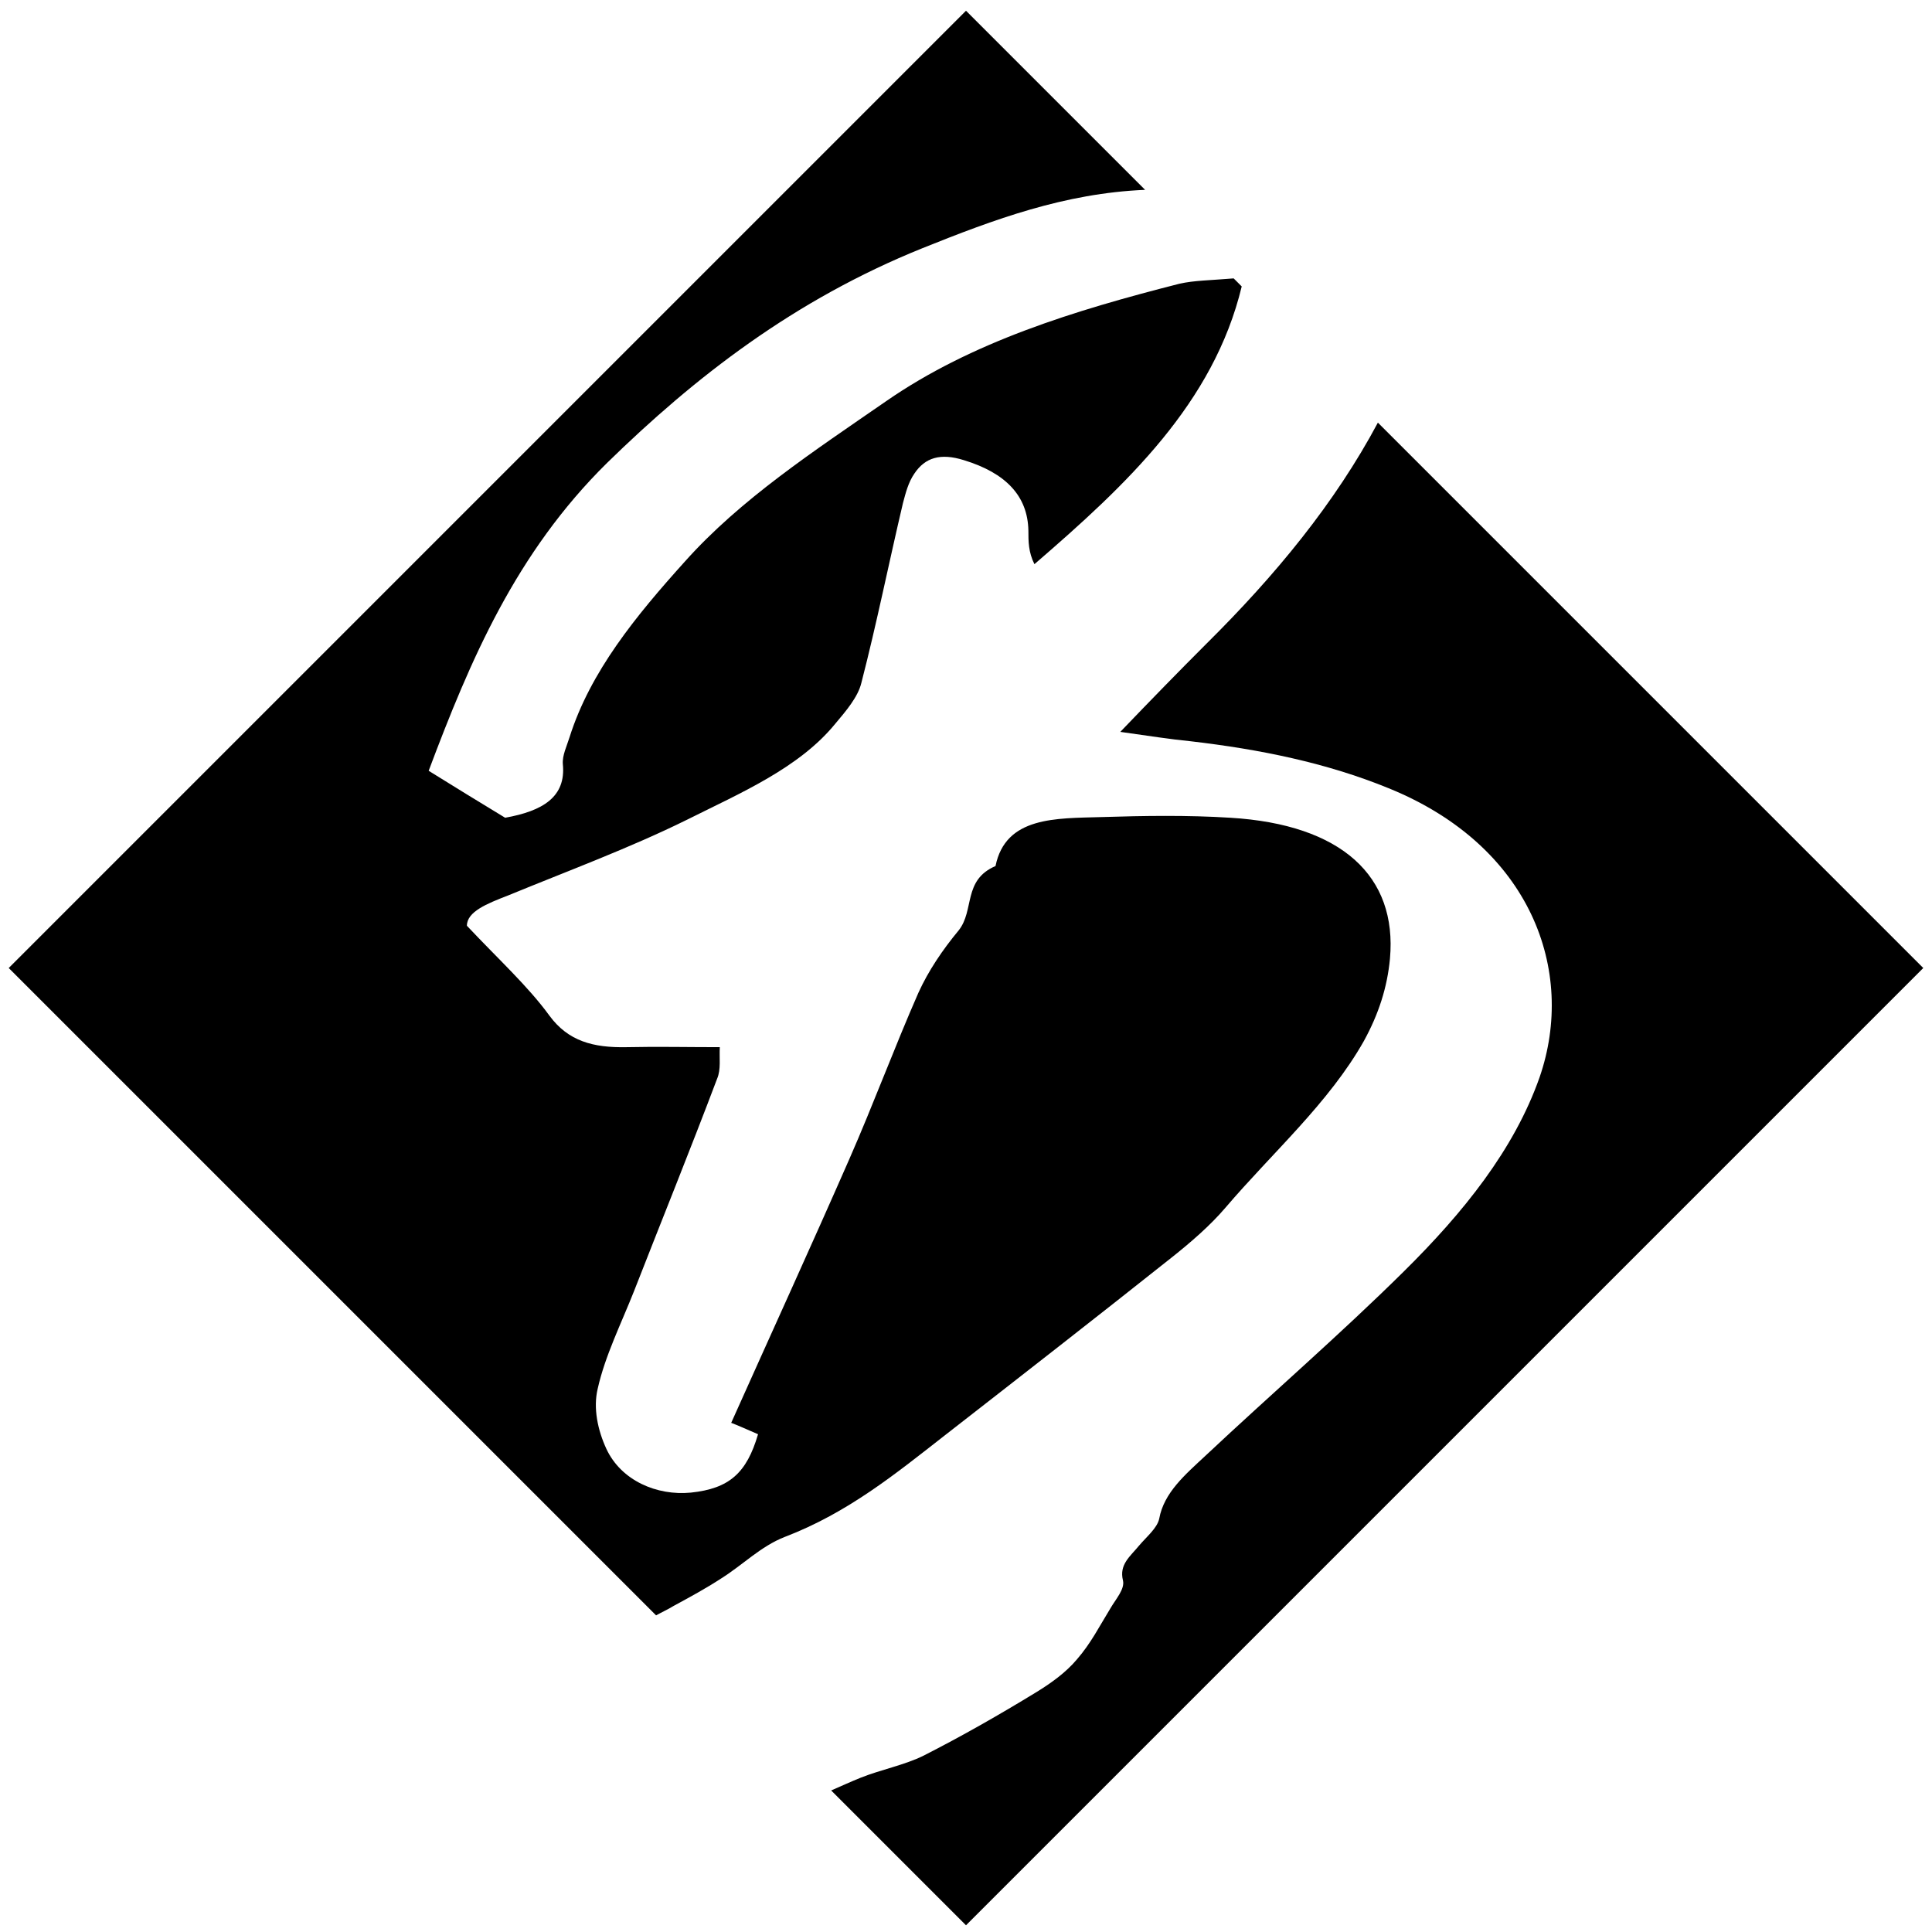 <?xml version="1.0" encoding="utf-8"?>
<!-- Generator: Adobe Illustrator 21.1.0, SVG Export Plug-In . SVG Version: 6.00 Build 0)  -->
<svg version="1.1" id="Layer_1" xmlns="http://www.w3.org/2000/svg" xmlns:xlink="http://www.w3.org/1999/xlink" x="0px" y="0px"
	 viewBox="0 0 288 288" style="enable-background:new 0 0 288 288;" xml:space="preserve">
<g>
	<path d="M97.8,240.8c0.9-0.5,1.8-0.9,2.6-1.4c2.4-1.3,4.8-2.6,7.1-4.1c3.2-2,5.9-4.8,9.5-6.2c9.4-3.6,16.5-9.4,23.8-15.1
		c11.3-8.8,22.6-17.6,33.8-26.5c2.9-2.3,5.8-4.8,8.1-7.5c7-8.2,15.4-15.6,20.6-24.8c2.2-4,3.5-8,3.9-12.3c1.1-12.3-7.2-20-23.8-21
		c-6.4-0.4-12.8-0.3-19.2-0.1c-6.8,0.2-14.3-0.1-15.8,7.3c-4.9,2.1-3.1,6.6-5.5,9.6c-2.4,2.9-4.5,6-6,9.3
		c-3.6,8.2-6.7,16.6-10.3,24.8c-5.7,13-11.6,25.9-17.6,39.3c0.8,0.3,2.4,1,4,1.7c-1.7,5.8-4.3,8.1-10,8.7
		c-5.1,0.5-10.4-1.8-12.6-6.5c-1.3-2.8-2-6.1-1.3-9c1.1-4.9,3.5-9.7,5.4-14.5c4.1-10.5,8.4-21.1,12.4-31.7c0.6-1.4,0.3-3.1,0.4-4.7
		c-4.8,0-9.3-0.1-13.9,0c-5,0.1-8.7-0.9-11.5-4.7c-3.2-4.4-7.6-8.4-12.3-13.4c0-2.1,3-3.3,6.1-4.5c9-3.7,18.2-7.1,26.7-11.3
		c8-4,16.7-7.7,22.1-14.3c1.6-1.9,3.4-4,3.9-6.1c2.3-8.9,4.1-17.9,6.2-26.8c0.4-1.5,0.8-3.1,1.7-4.4c1.6-2.4,3.9-3.1,7.4-2
		c6.2,1.9,9.5,5.3,9.6,10.5c0,1.6,0,3.2,0.9,5c13.8-11.9,26.7-24,30.9-41.4l-1.2-1.2c-3.6,0.3-5.9,0.3-8.1,0.8
		c-15.7,4-31,8.7-43.7,17.5c-10.7,7.4-21.7,14.6-30,23.9c-7.3,8.1-14.1,16.4-17.2,26.2c-0.4,1.3-1.1,2.7-1,4c0.5,4.9-3,7-8.6,8
		c-3.8-2.3-7.7-4.7-11.4-7c6.2-16.5,13-32.5,26.6-45.9c13.1-12.8,27.9-24.3,47-32c10.7-4.3,21.2-8.2,33.2-8.7L144,1.6L1.3,144.3
		l91.3,91.3L97.8,240.8z"/>
	<path d="M205.4,63c-6.4,12-15.3,22.8-25.6,33c-4.1,4.1-8.1,8.2-12.8,13.1c4.3,0.6,7.4,1.1,10.5,1.4c10.3,1.2,20.2,3.2,29.5,7
		c21.2,8.6,28,27.2,22.5,43.1c-3.8,10.8-11.4,20.2-20.2,28.9c-9.5,9.4-19.8,18.3-29.6,27.5c-3,2.8-6.2,5.5-6.9,9.4
		c-0.3,1.4-1.9,2.7-3,4c-1.3,1.6-3,2.8-2.4,5.2c0.3,1.3-1.1,2.8-1.9,4.2c-1.6,2.6-2.9,5.2-5,7.6c-1.6,1.9-3.8,3.5-6.1,4.9
		c-5.4,3.3-11,6.5-16.7,9.4c-2.8,1.4-6.4,2.1-9.4,3.3c-1.5,0.6-3,1.3-4.4,1.9L144,287l142.7-142.7L205.4,63z"/>
</g>
</svg>
